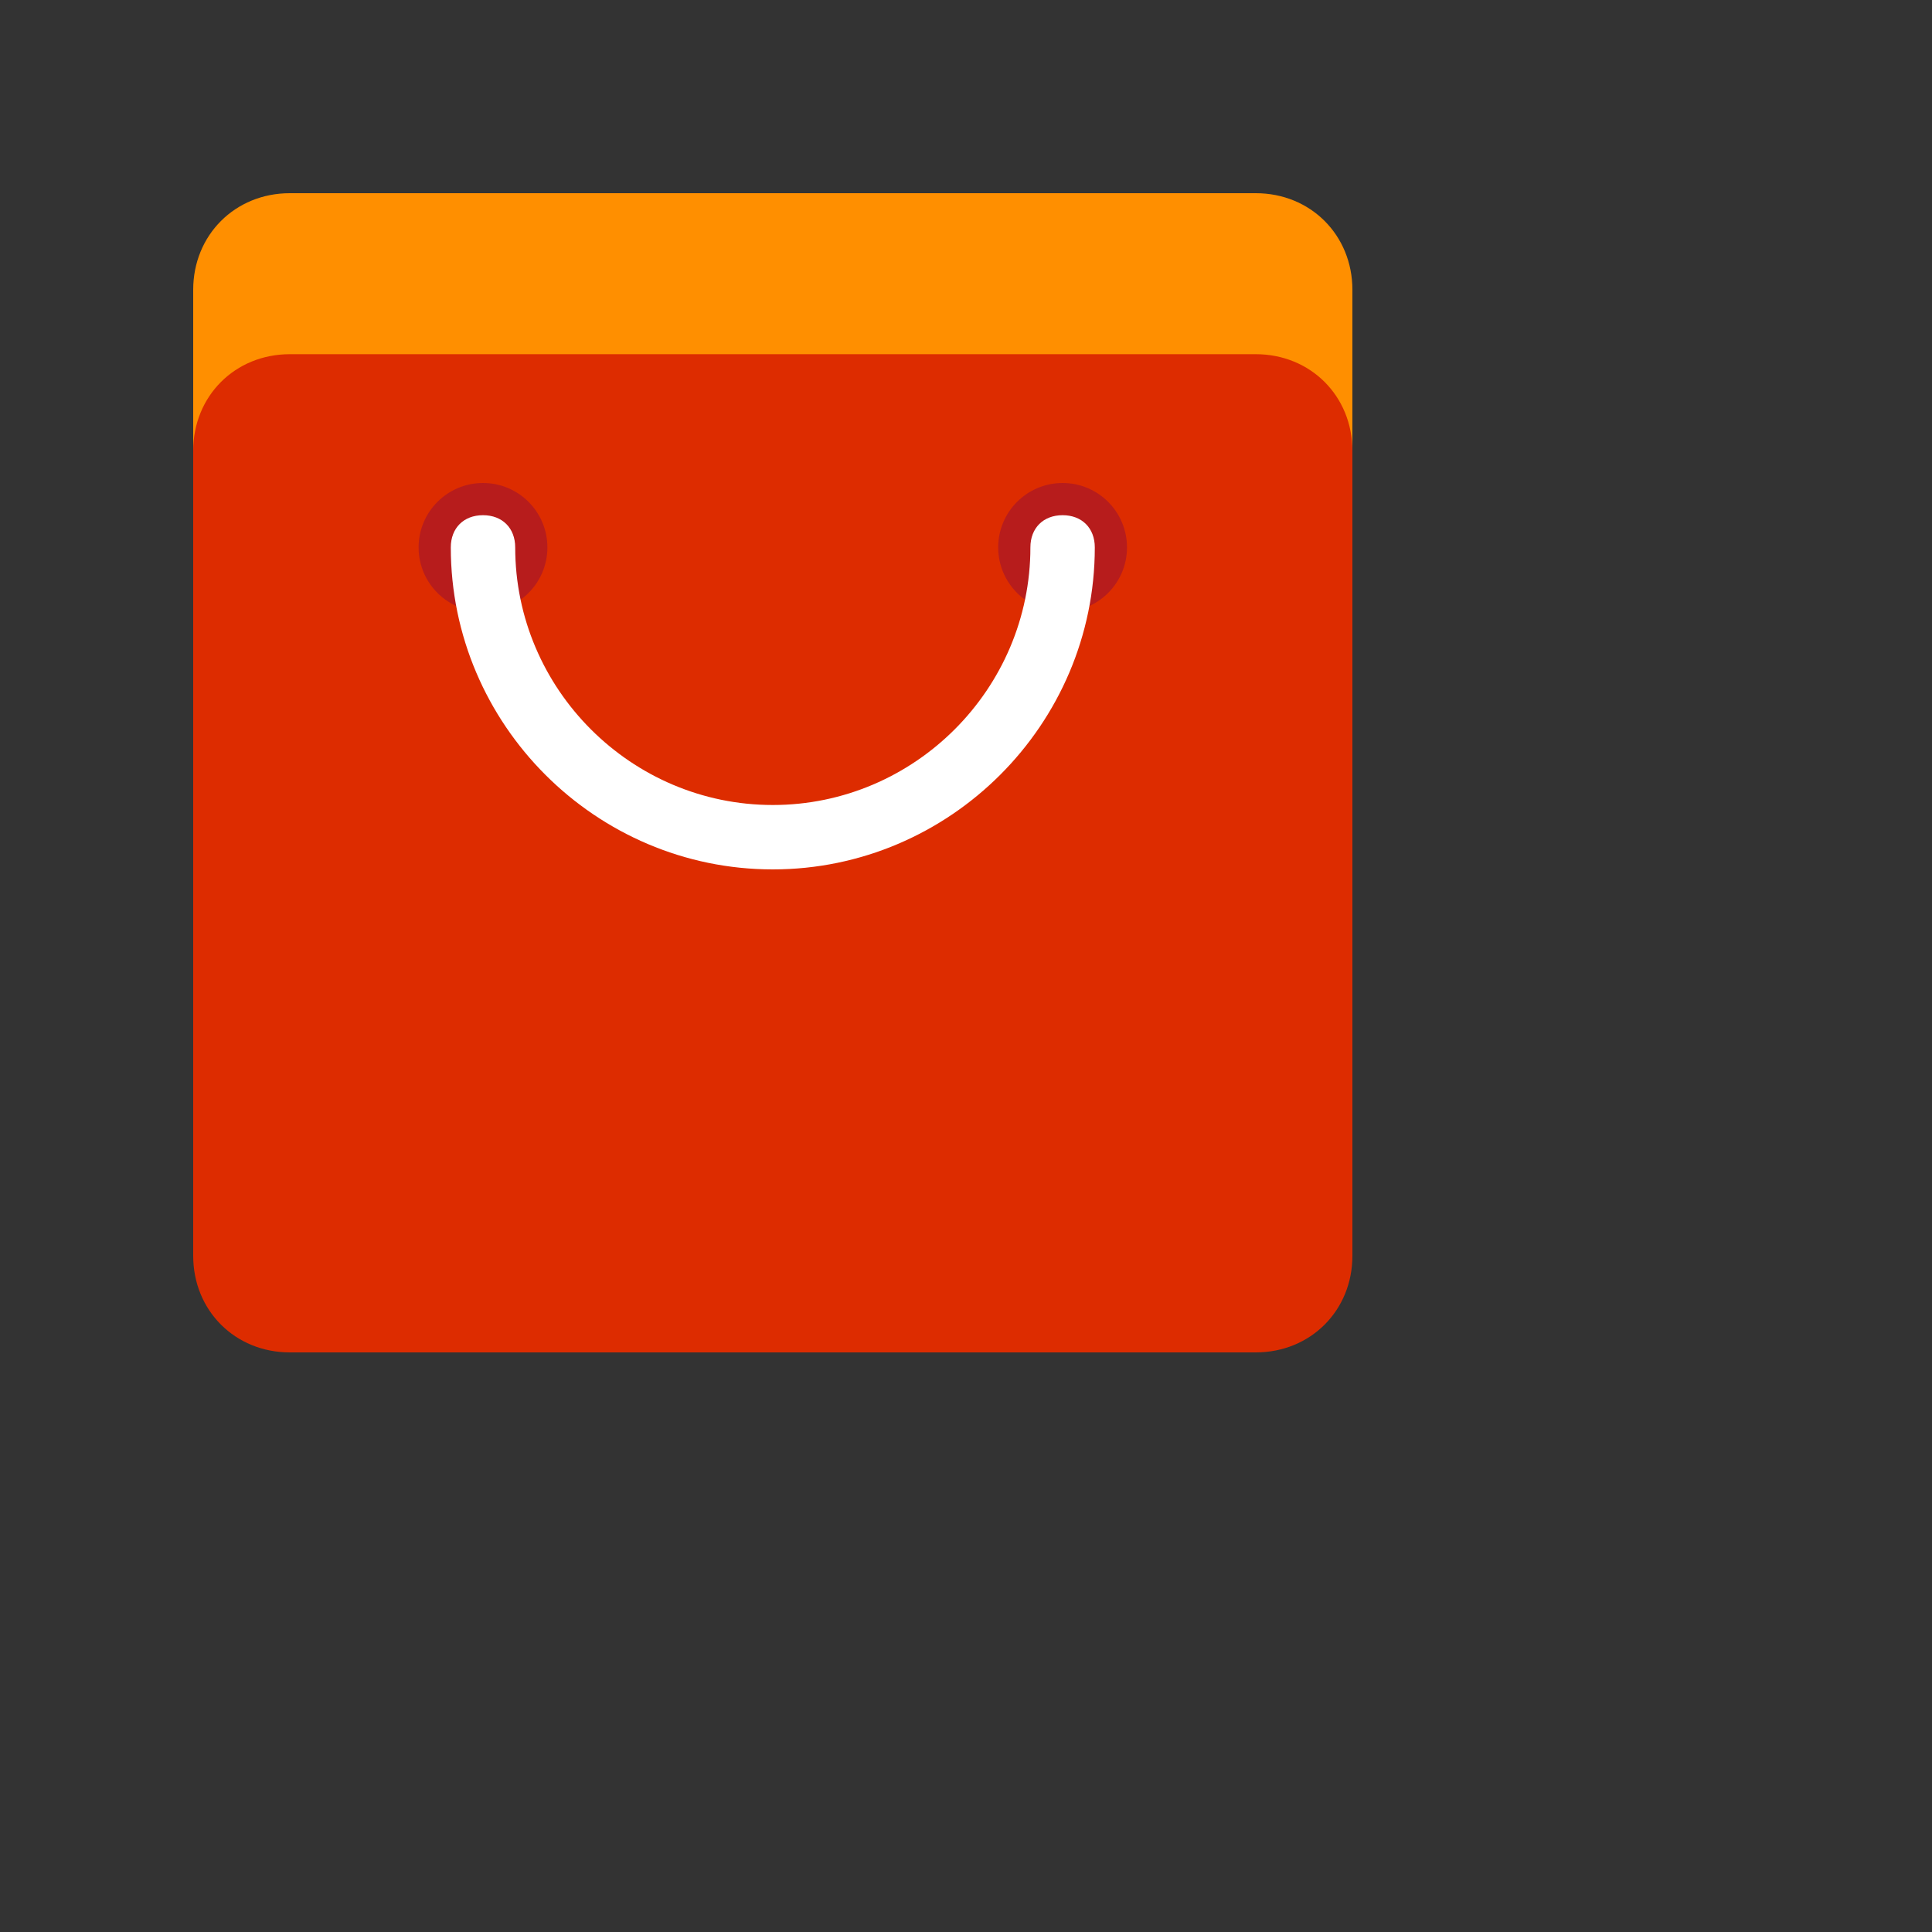 <?xml version="1.0" encoding="utf-8"?>
<!-- Generator: Adobe Illustrator 21.0.2, SVG Export Plug-In . SVG Version: 6.00 Build 0) -->
<svg xmlns="http://www.w3.org/2000/svg" xmlns:xlink="http://www.w3.org/1999/xlink" viewBox="0 0 60 60" width="48px" height="48px" style="padding: 4px 0px 0 4px; background: #eee; border-radius: 50%;">
	<rect x="0" y="0" width="60" height="60" fill="#333333" stroke="none"/>
	<path style="fill:#FF8F00;" d="M39,39.1H9c-1.7,0-3-1.3-3-3V9c0-1.7,1.3-3,3-3h30c1.7,0,3,1.3,3,3v27.1C42,37.7,40.7,39.1,39,39.1z" />
	<path style="fill:#DD2C00;" d="M39,42H9c-1.7,0-3-1.3-3-3V14c0-1.7,1.3-3,3-3h30c1.7,0,3,1.3,3,3v25C42,40.7,40.7,42,39,42z" />
	<circle style="fill:#B71C1C;" cx="15" cy="17" r="2" />
	<circle style="fill:#B71C1C;" cx="33" cy="17" r="2" />
	<path style="fill:#FFFFFF;" d="M24,27c-5.5,0-10-4.5-10-10c0-0.6,0.4-1,1-1s1,0.4,1,1c0,4.4,3.6,8,8,8s8-3.6,8-8c0-0.6,0.4-1,1-1  s1,0.4,1,1C34,22.5,29.5,27,24,27z" />
</svg>
